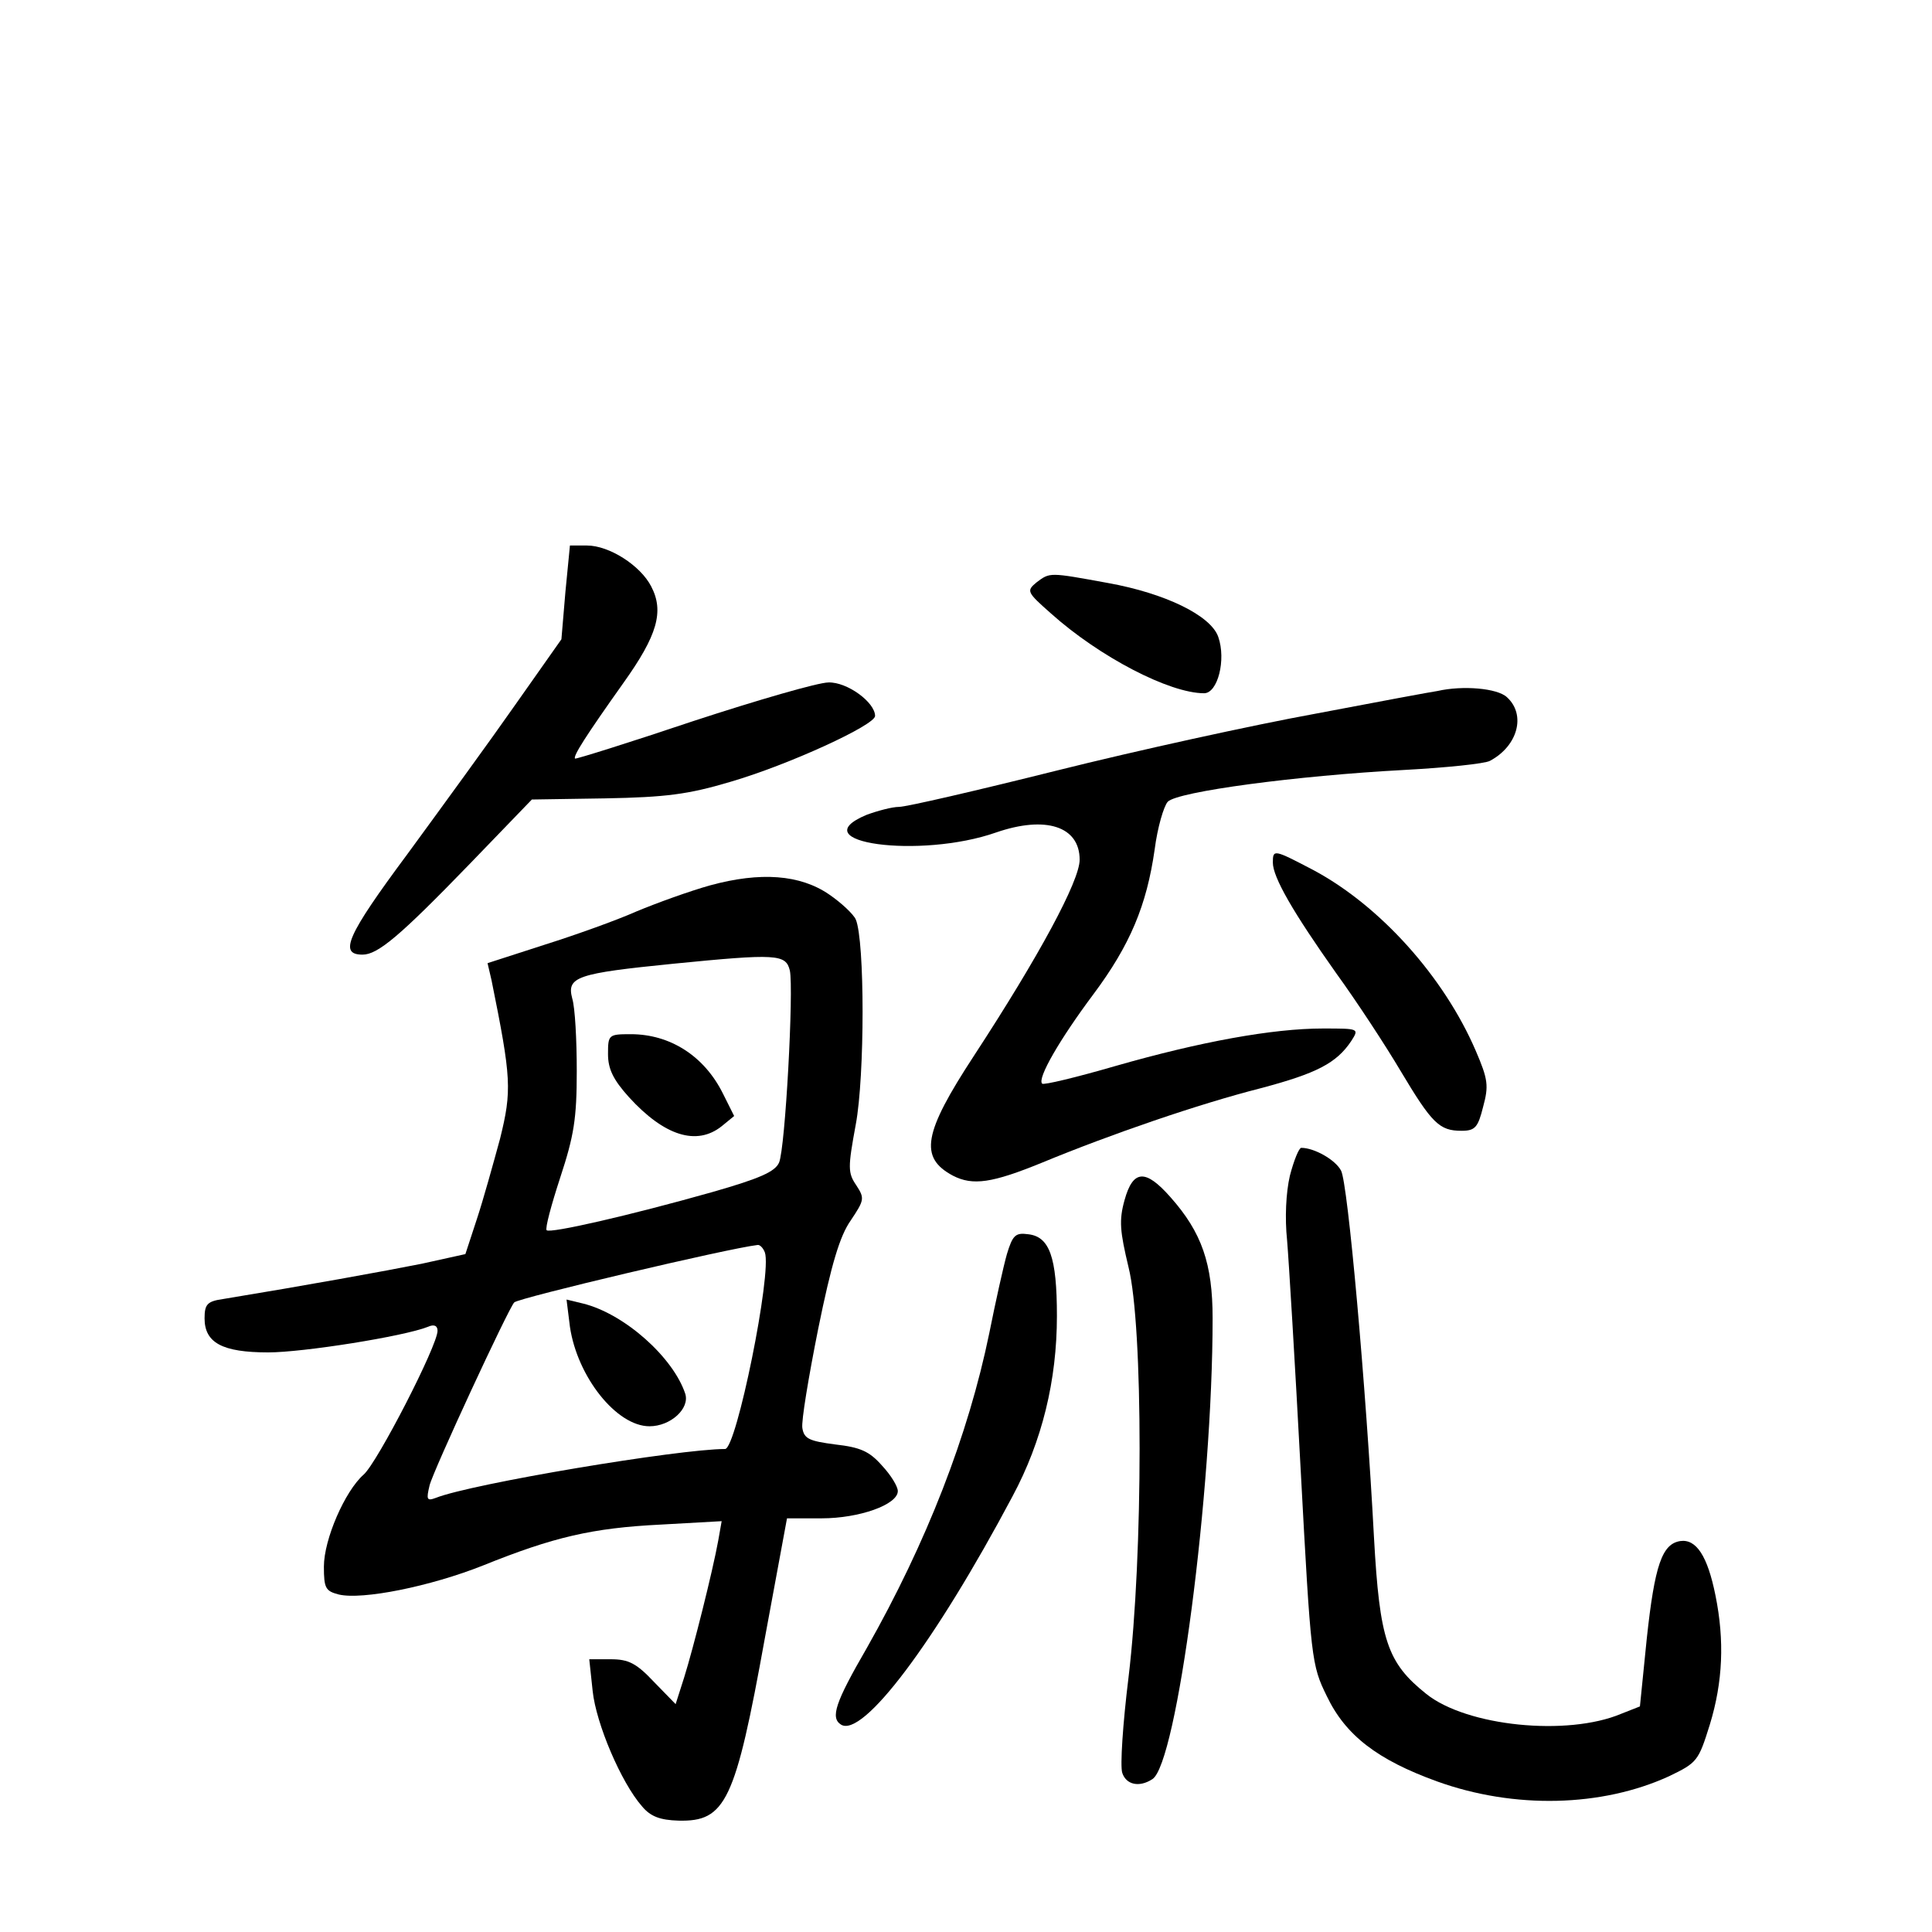 <?xml version="1.0" standalone="no"?>
<!DOCTYPE svg PUBLIC "-//W3C//DTD SVG 20010904//EN"
 "http://www.w3.org/TR/2001/REC-SVG-20010904/DTD/svg10.dtd">
<svg version="1.0" xmlns="http://www.w3.org/2000/svg"
 width="340pt" height="340pt" viewBox="0 0 340 340"
 preserveAspectRatio="xMidYMid meet">
<g transform="translate(0,340) scale(0.1,-0.1)"
fill="#000000" stroke="none">
<path d="M995 2358 l-7 -83 -81 -115 c-44 -63 -130 -181 -190 -263 -107 -144
-121 -177 -79 -177 27 0 66 33 188 159 l110 114 129 2 c107 2 146 7 220 29
103 30 255 100 255 116 0 24 -49 60 -82 59 -18 0 -125 -31 -238 -68 -113 -38
-206 -67 -208 -66 -4 4 19 40 85 133 60 84 72 126 49 170 -19 37 -74 72 -113
72 l-30 0 -8 -82z"/>
<path d="M1824 2375 c-18 -15 -17 -17 26 -55 85 -76 208 -140 269 -140 24 0
39 59 25 99 -13 38 -94 77 -194 95 -104 19 -102 19 -126 1z"/>
<path d="M2530 2184 c-8 -1 -105 -19 -215 -40 -110 -20 -315 -65 -455 -100
-140 -35 -265 -64 -278 -64 -12 0 -38 -7 -57 -14 -117 -49 94 -78 228 -31 87
30 147 11 147 -48 0 -37 -71 -169 -186 -345 -89 -136 -97 -179 -37 -211 35
-18 69 -13 157 23 121 50 275 103 385 131 98 26 133 44 159 83 14 22 14 22
-50 22 -88 0 -215 -23 -365 -66 -69 -20 -127 -34 -129 -31 -9 9 31 78 90 157
65 87 94 157 108 255 5 39 16 76 23 84 17 18 228 46 416 56 74 4 142 11 151
16 49 26 64 81 30 112 -17 16 -78 21 -122 11z"/>
<path d="M2240 1882 c0 -26 36 -88 111 -194 37 -51 88 -129 114 -173 55 -92
68 -105 107 -105 24 0 29 6 38 42 10 37 9 48 -13 99 -56 130 -168 255 -286
318 -69 36 -71 37 -71 13z"/>
<path d="M1250 1842 c-36 -10 -94 -31 -130 -46 -36 -16 -109 -42 -163 -59
l-99 -32 7 -30 c35 -173 36 -194 15 -279 -12 -44 -30 -109 -41 -142 l-20 -61
-77 -17 c-65 -13 -203 -38 -349 -62 -28 -4 -33 -9 -33 -34 0 -43 31 -60 112
-60 61 0 238 28 281 45 11 5 17 2 17 -7 0 -26 -106 -232 -130 -253 -33 -29
-70 -114 -70 -162 0 -38 3 -43 26 -49 41 -10 161 14 254 51 124 50 192 66 313
72 l107 6 -6 -34 c-10 -55 -44 -190 -60 -241 l-15 -47 -38 39 c-31 33 -45 40
-76 40 l-38 0 6 -56 c6 -57 50 -161 87 -203 15 -18 32 -24 64 -25 83 -2 100
33 152 321 l39 211 61 0 c66 0 134 24 134 48 0 8 -12 28 -28 45 -22 25 -38 32
-82 37 -46 6 -55 10 -58 29 -2 12 11 90 28 175 23 113 38 163 57 190 24 36 25
39 10 62 -15 22 -15 31 -1 107 16 85 16 324 0 361 -4 9 -25 29 -47 44 -51 35
-121 40 -209 16z m140 -150 c7 -33 -8 -313 -19 -338 -7 -16 -34 -28 -118 -52
-145 -41 -285 -73 -291 -67 -3 3 8 44 24 93 24 73 29 103 29 187 0 55 -3 112
-8 128 -10 38 8 44 178 61 182 18 198 17 205 -12z m-44 -496 c13 -35 -50 -346
-70 -346 -81 0 -446 -61 -509 -86 -16 -6 -17 -3 -11 22 6 25 139 312 149 322
8 8 376 95 428 101 4 1 10 -5 13 -13z"/>
<path d="M1070 1545 c0 -26 9 -45 37 -76 62 -68 119 -86 163 -51 l22 18 -20
40 c-33 66 -93 104 -162 104 -39 0 -40 -1 -40 -35z"/>
<path d="M1003 1065 c13 -88 82 -175 140 -175 37 0 71 31 63 57 -21 64 -107
141 -180 159 l-29 7 6 -48z"/>
<path d="M2270 1331 c-7 -30 -9 -75 -5 -113 3 -35 14 -217 24 -405 18 -335 19
-343 46 -398 33 -69 89 -112 194 -150 136 -49 290 -45 408 9 50 24 52 27 72
91 23 75 26 148 10 227 -14 70 -34 100 -62 96 -32 -5 -45 -42 -59 -172 l-12
-119 -33 -13 c-95 -40 -272 -22 -343 35 -69 55 -82 95 -92 275 -14 265 -46
625 -58 646 -10 19 -47 40 -70 40 -4 0 -13 -22 -20 -49z"/>
<path d="M1979 1288 c-10 -36 -8 -55 7 -118 26 -103 26 -507 0 -722 -10 -81
-15 -156 -11 -168 7 -21 30 -26 53 -11 43 27 106 504 106 811 0 96 -19 151
-74 213 -44 50 -66 49 -81 -5z"/>
<path d="M1772 1193 c-6 -21 -20 -84 -31 -139 -37 -180 -110 -368 -216 -555
-55 -95 -64 -122 -45 -134 38 -24 165 144 302 402 52 97 78 204 78 317 0 104
-13 140 -51 144 -22 3 -27 -2 -37 -35z"/>
</g>
</svg>
